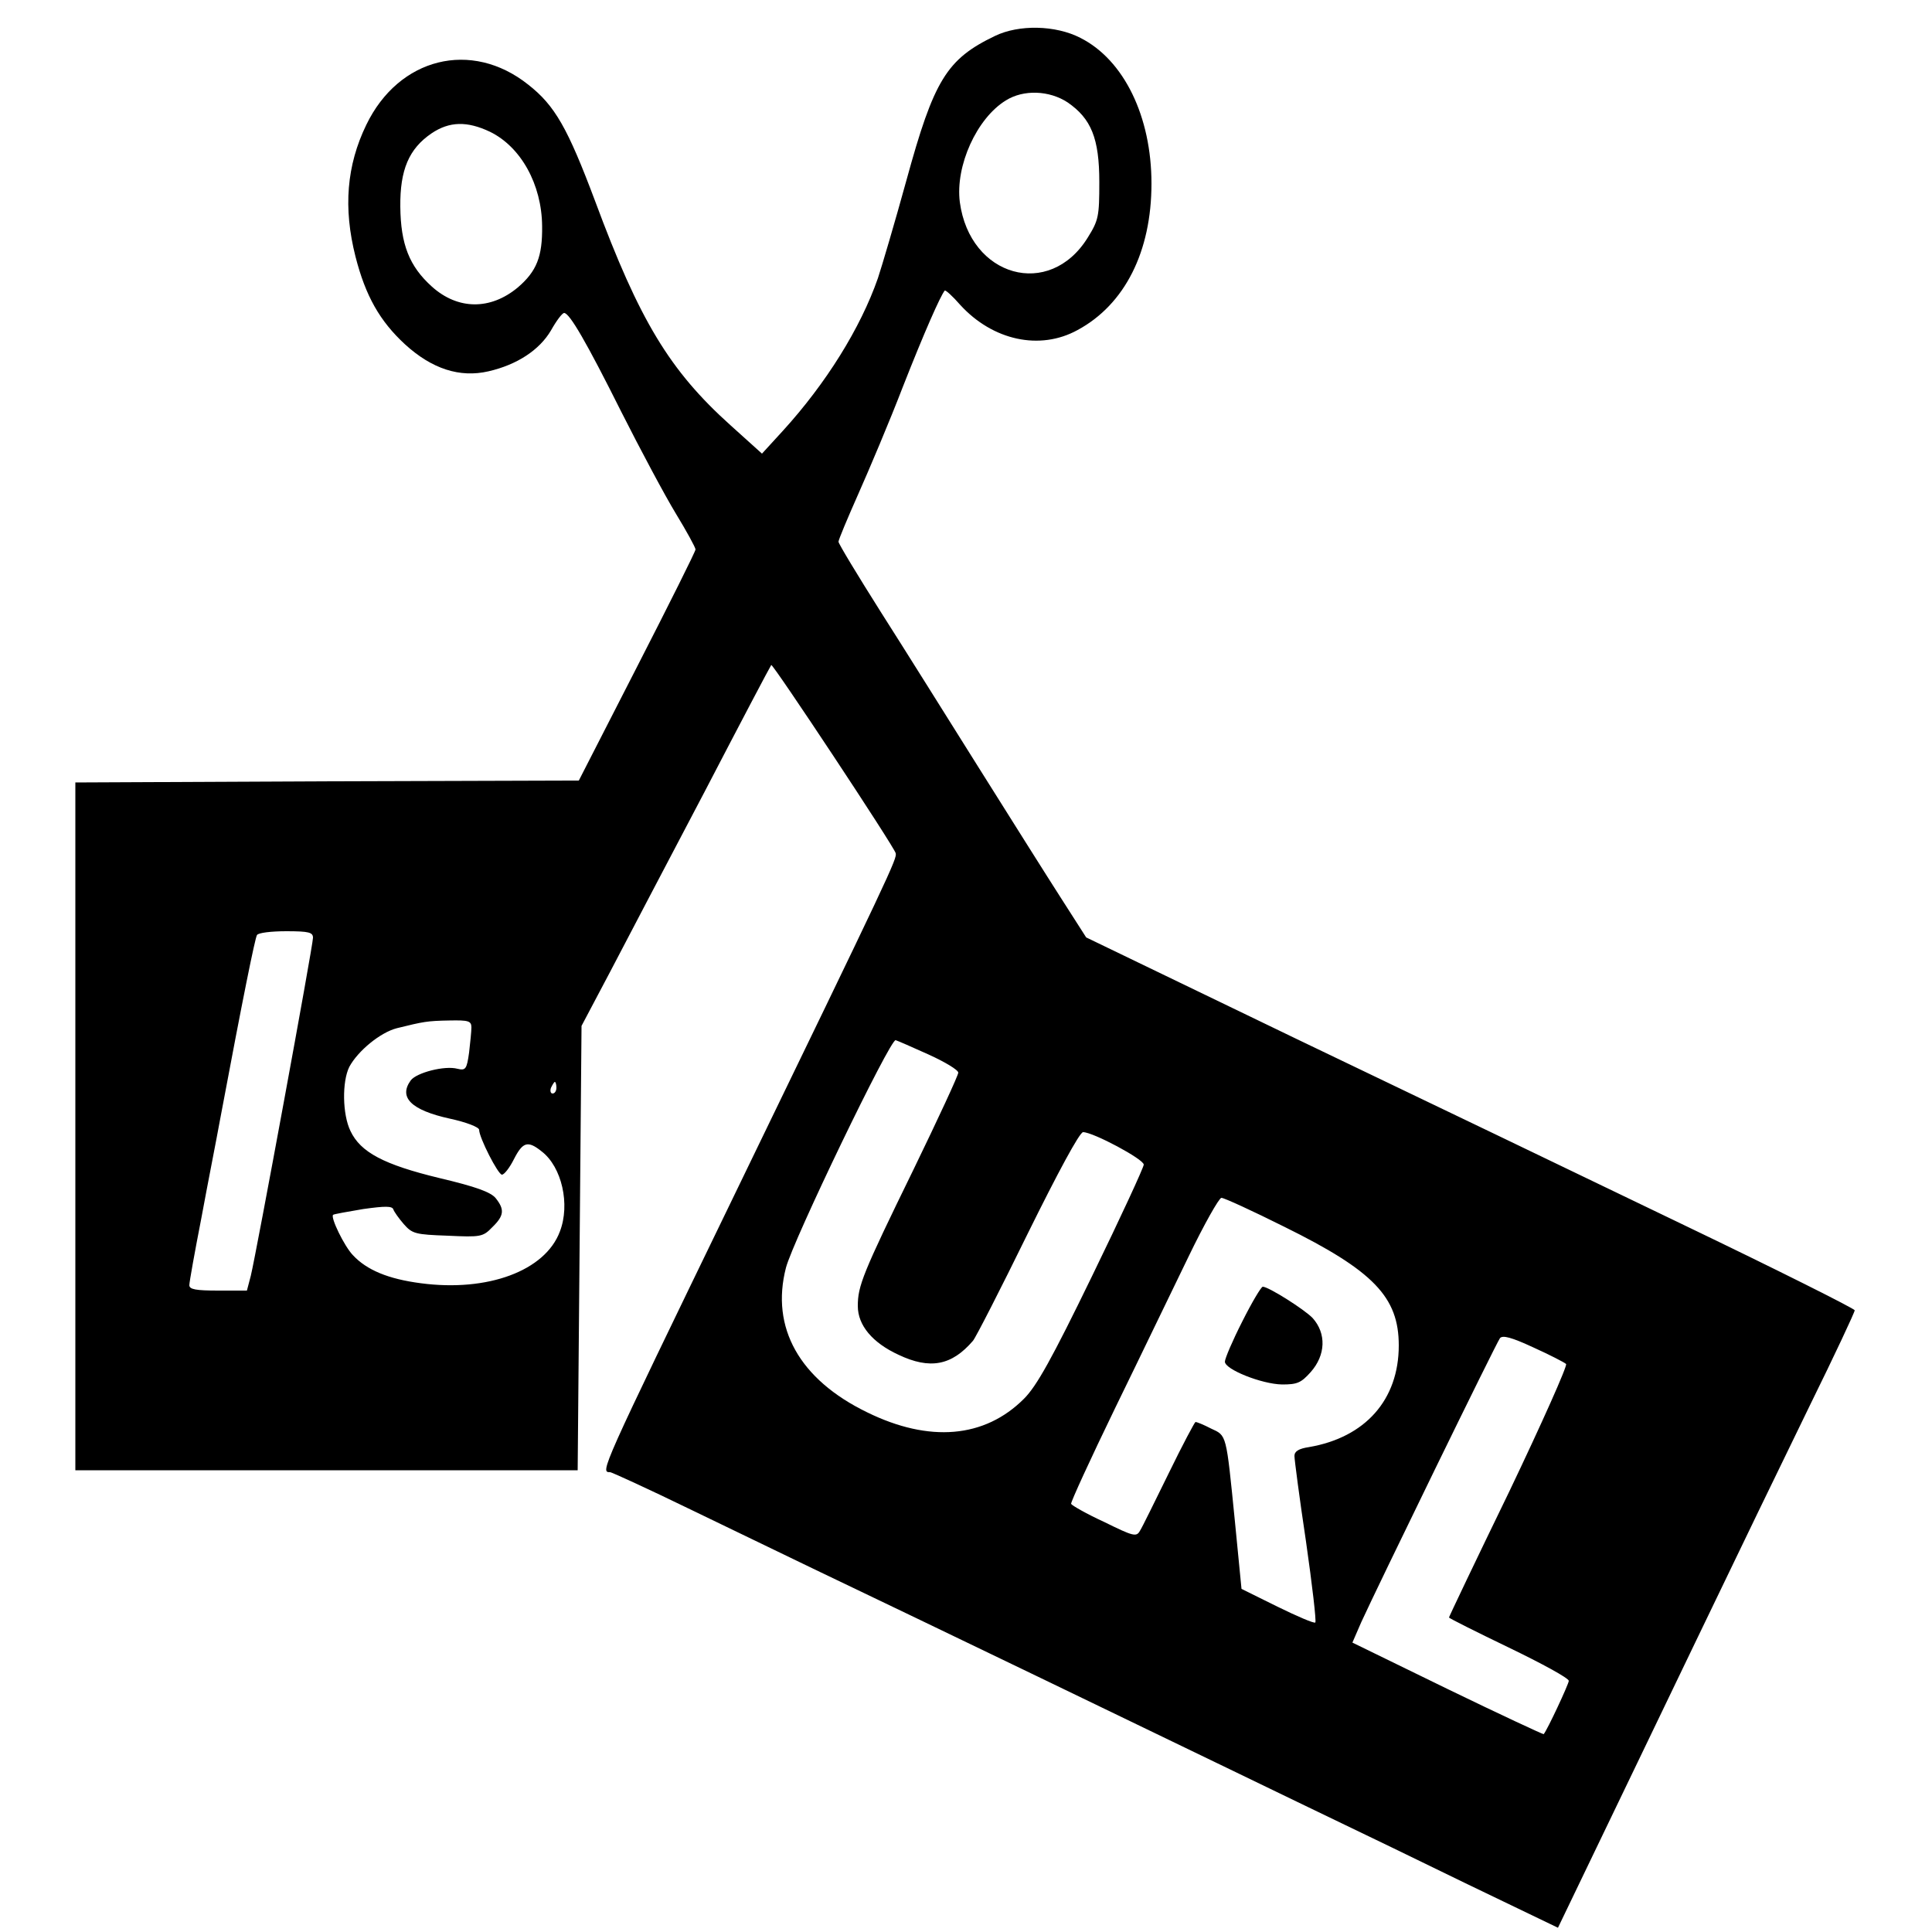 <?xml version="1.0" standalone="no"?>
<!DOCTYPE svg PUBLIC "-//W3C//DTD SVG 20010904//EN"
 "http://www.w3.org/TR/2001/REC-SVG-20010904/DTD/svg10.dtd">
<svg version="1.0" xmlns="http://www.w3.org/2000/svg"
 width="500pt" height="500pt" viewBox="0 0 500 500"
 preserveAspectRatio="xMidYMid meet">

<g transform="translate(0,500) scale(0.1,-0.1)"
fill="#000000" stroke="none">
<path d="M2575 4907 c-125 -60 -158 -114 -229 -373 -30 -109 -64 -224 -74
-254 -45 -129 -134 -272 -246 -395 l-54 -59 -81 73 c-158 142 -236 271 -351
581 -71 189 -104 247 -173 301 -147 117 -335 70 -419 -104 -51 -105 -60 -215
-28 -341 26 -102 63 -167 128 -227 70 -64 142 -87 216 -70 74 17 132 55 162
106 14 25 29 45 34 45 14 0 58 -76 148 -256 50 -99 113 -217 141 -263 28 -46
51 -88 51 -93 0 -5 -68 -141 -151 -303 l-151 -295 -651 -2 -652 -3 0 -890 0
-890 650 0 650 0 5 575 5 575 74 140 c40 77 150 286 244 465 93 179 171 327
173 329 4 4 318 -470 322 -487 4 -14 -11 -46 -421 -892 -345 -712 -344 -710
-318 -710 4 0 98 -43 207 -96 110 -53 253 -122 319 -154 291 -139 888 -427
1080 -520 116 -56 246 -119 290 -140 44 -21 187 -90 318 -154 l239 -115 90
187 c50 103 170 354 268 557 98 204 230 477 294 608 64 130 116 241 116 246 0
4 -201 105 -447 223 -247 119 -694 334 -995 478 l-547 264 -64 100 c-36 56
-131 207 -212 336 -81 129 -196 313 -256 407 -60 95 -109 176 -109 181 0 5 23
60 51 123 28 63 81 188 116 279 55 140 97 235 108 248 2 2 20 -14 40 -37 84
-92 206 -119 304 -65 122 66 191 203 191 379 0 173 -71 320 -184 377 -64 33
-159 35 -221 5z m188 -172 c61 -42 82 -93 82 -206 0 -89 -2 -99 -30 -144 -99
-160 -305 -102 -331 92 -12 94 44 217 119 263 46 29 113 26 160 -5z m-1495
-76 c80 -39 134 -136 135 -244 1 -79 -14 -117 -63 -159 -71 -59 -155 -58 -222
2 -59 53 -81 110 -82 207 -1 95 22 150 81 190 46 31 92 32 151 4z m-458 -2086
c0 -20 -147 -818 -161 -875 l-10 -38 -74 0 c-58 0 -75 3 -75 14 0 8 14 86 31
173 16 87 39 203 49 258 59 315 90 467 95 475 3 6 37 10 76 10 59 0 69 -3 69
-17z m410 -232 c0 -10 -3 -39 -6 -65 -6 -43 -9 -47 -30 -42 -33 9 -106 -10
-121 -30 -32 -44 1 -77 101 -99 42 -9 76 -22 76 -29 0 -20 49 -116 59 -116 6
0 20 18 31 40 23 45 36 49 72 20 52 -40 74 -137 47 -207 -38 -102 -187 -157
-360 -134 -84 11 -140 34 -176 73 -22 23 -58 97 -51 104 2 2 37 8 78 15 57 8
75 8 78 -1 2 -6 14 -23 27 -38 22 -25 30 -27 114 -30 85 -4 91 -3 115 22 31
30 32 46 9 75 -13 16 -52 30 -145 52 -145 35 -205 67 -231 122 -21 43 -22 128
-3 166 22 41 80 89 123 100 69 17 78 19 136 20 49 1 57 -1 57 -18z m1183 -70
c42 -19 77 -40 77 -47 0 -7 -52 -119 -116 -251 -132 -270 -144 -301 -144 -353
0 -50 38 -95 105 -126 82 -39 138 -28 193 36 7 8 71 133 142 278 77 156 134
262 143 262 26 0 157 -70 157 -84 0 -7 -60 -137 -134 -289 -104 -214 -143
-284 -176 -317 -102 -102 -245 -114 -406 -35 -175 85 -250 219 -210 374 18 70
271 595 284 589 4 -1 43 -18 85 -37z m-963 -86 c0 -8 -4 -15 -10 -15 -5 0 -7
7 -4 15 4 8 8 15 10 15 2 0 4 -7 4 -15z m1884 -360 c231 -114 296 -182 296
-307 0 -141 -87 -238 -232 -263 -27 -4 -38 -11 -38 -23 0 -9 13 -109 30 -222
16 -112 27 -206 24 -209 -3 -3 -47 16 -98 41 l-93 46 -17 174 c-23 230 -21
222 -62 241 -19 10 -37 17 -40 17 -2 0 -34 -60 -69 -132 -36 -73 -69 -141 -75
-150 -9 -16 -17 -14 -92 23 -46 21 -84 43 -86 47 -1 5 50 116 114 248 64 131
149 308 190 392 40 83 79 152 85 152 7 0 81 -34 163 -75z m729 -355 c4 -4 -62
-152 -147 -330 -86 -177 -156 -324 -156 -326 0 -2 70 -37 155 -78 85 -41 155
-79 155 -86 0 -8 -56 -128 -65 -138 -1 -1 -113 51 -249 117 l-246 120 23 53
c42 92 349 722 359 735 7 8 30 2 86 -24 42 -19 81 -39 85 -43z"/>
<path d="M3215 1580 c-25 -49 -45 -96 -45 -104 0 -20 95 -58 148 -59 39 0 49
4 74 32 39 44 41 100 5 140 -21 22 -114 81 -129 81 -4 0 -28 -40 -53 -90z"/>
</g>
</svg>
